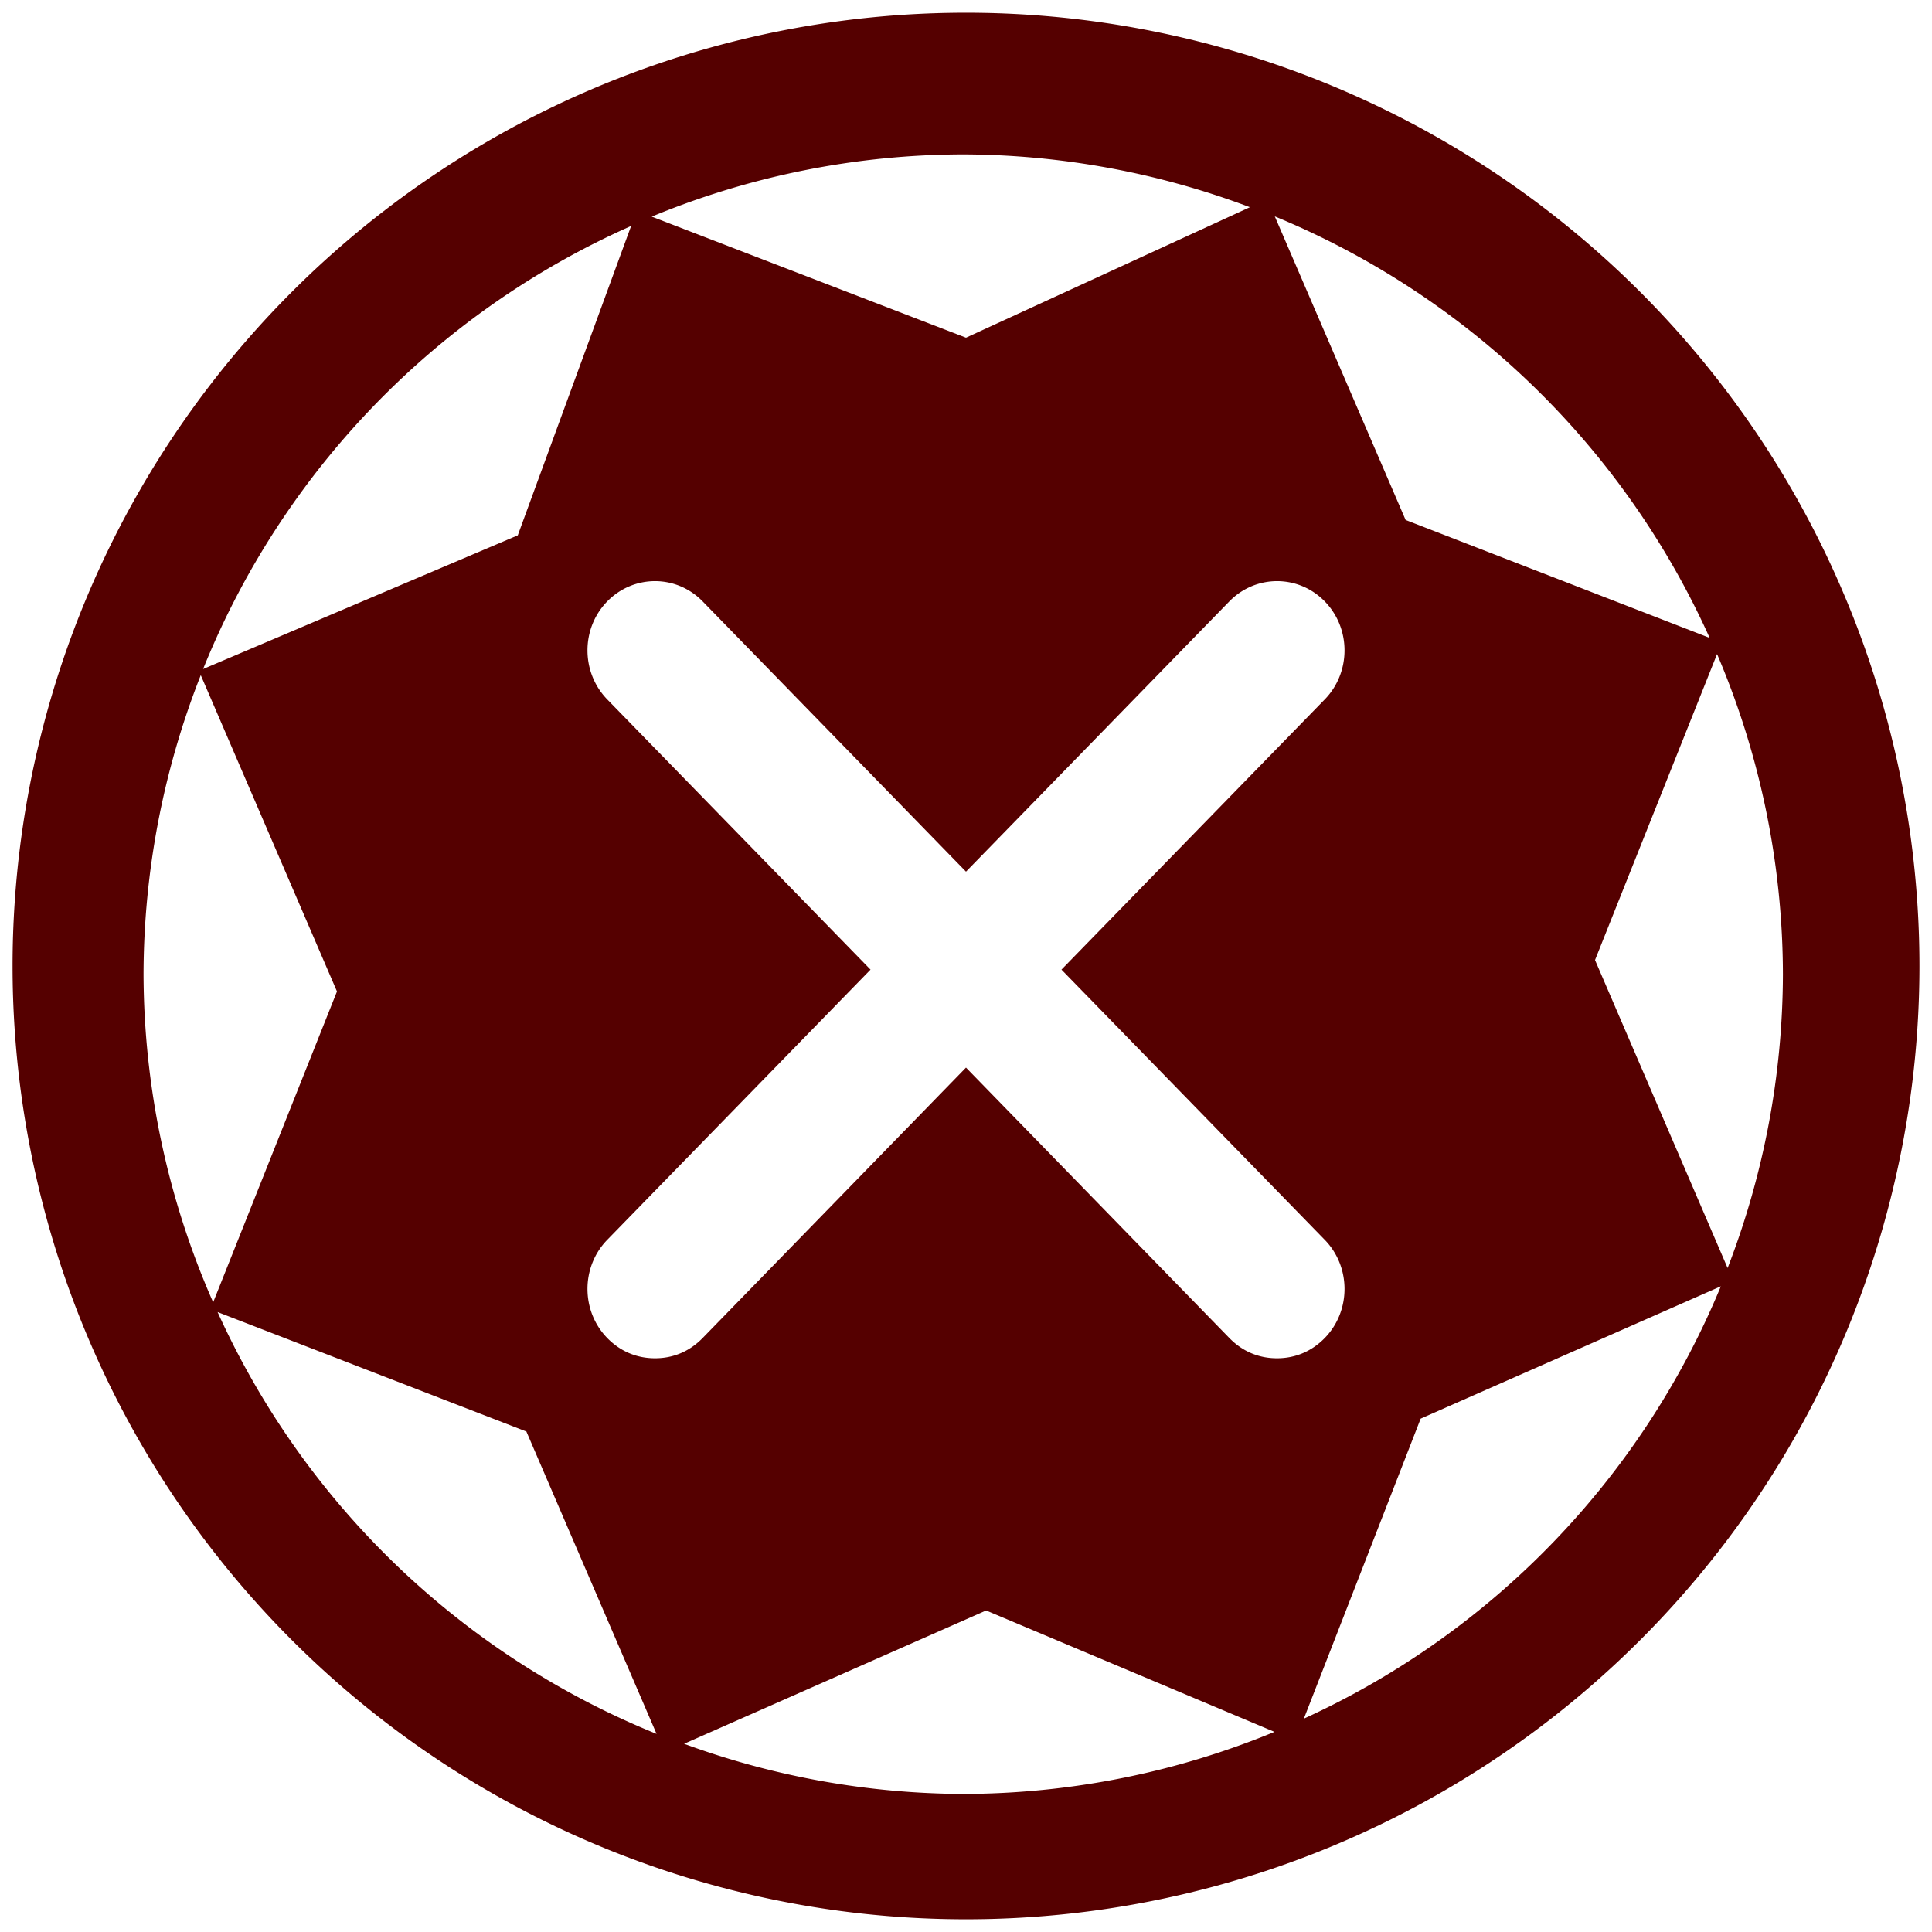 <?xml version="1.0" encoding="UTF-8" standalone="no"?>
<!-- Created with Inkscape (http://www.inkscape.org/) -->

<svg
   xmlns:dc="http://purl.org/dc/elements/1.1/"
   xmlns:cc="http://creativecommons.org/ns#"
   xmlns:rdf="http://www.w3.org/1999/02/22-rdf-syntax-ns#"
   xmlns:svg="http://www.w3.org/2000/svg"
   xmlns="http://www.w3.org/2000/svg"
   xmlns:xlink="http://www.w3.org/1999/xlink"
   xmlns:sodipodi="http://sodipodi.sourceforge.net/DTD/sodipodi-0.dtd"
   xmlns:inkscape="http://www.inkscape.org/namespaces/inkscape"
   id="svg3334"
   width="24"
   height="24"
   version="1.0"
   sodipodi:docname="dialog-error.svg"
   inkscape:version="0.92.3 (2405546, 2018-03-11)">
  <sodipodi:namedview
     pagecolor="#ffffff"
     bordercolor="#666666"
     borderopacity="1"
     objecttolerance="10"
     gridtolerance="10"
     guidetolerance="10"
     inkscape:pageopacity="0"
     inkscape:pageshadow="2"
     inkscape:window-width="1366"
     inkscape:window-height="719"
     id="namedview38"
     showgrid="false"
     inkscape:zoom="11.083334"
     inkscape:cx="-6.7218034"
     inkscape:cy="11.639098"
     inkscape:window-x="0"
     inkscape:window-y="25"
     inkscape:window-maximized="1"
     inkscape:current-layer="svg3334"
     inkscape:snap-global="true"
     showguides="true"
     inkscape:guide-bbox="true" />
  <defs
     id="defs3336">
    <linearGradient
       id="linearGradient2877"
       x1="25.058"
       x2="25.058"
       y1="47.028"
       y2="39.999"
       gradientUnits="userSpaceOnUse">
      <stop
         id="stop3704"
         style="stop-opacity:0"
         offset="0" />
      <stop
         id="stop3710"
         offset=".5" />
      <stop
         id="stop3706"
         style="stop-opacity:0"
         offset="1" />
    </linearGradient>
    <radialGradient
       id="radialGradient2875"
       cx="4.993"
       cy="43.5"
       r="2.5"
       gradientTransform="matrix(2.004,0,0,1.4,-20.012,-104.4)"
       gradientUnits="userSpaceOnUse"
       xlink:href="#linearGradient3688" />
    <linearGradient
       id="linearGradient3688">
      <stop
         id="stop3690"
         offset="0" />
      <stop
         id="stop3692"
         style="stop-opacity:0"
         offset="1" />
    </linearGradient>
    <radialGradient
       id="radialGradient2873"
       cx="4.993"
       cy="43.5"
       r="2.5"
       gradientTransform="matrix(2.004,0,0,1.4,27.988,-17.4)"
       gradientUnits="userSpaceOnUse"
       xlink:href="#linearGradient3688" />
    <linearGradient
       id="linearGradient2865"
       x1="24"
       x2="24"
       y1="44"
       y2="3.899"
       gradientTransform="translate(0,0.967)"
       gradientUnits="userSpaceOnUse">
      <stop
         id="stop2492"
         style="stop-color:#791235"
         offset="0" />
      <stop
         id="stop2494"
         style="stop-color:#dd3b27"
         offset="1" />
    </linearGradient>
    <radialGradient
       id="radialGradient2863"
       cx="12.011"
       cy="10.424"
       r="20"
       gradientTransform="matrix(5.6342e-8,1.68,-2.424,1.0381e-8,44.478,-5.927)"
       gradientUnits="userSpaceOnUse">
      <stop
         id="stop3244"
         style="stop-color:#f89b7e"
         offset="0" />
      <stop
         id="stop3246"
         style="stop-color:#e35d4f"
         offset=".262" />
      <stop
         id="stop3248"
         style="stop-color:#c6262e"
         offset=".661" />
      <stop
         id="stop3250"
         style="stop-color:#690b2c"
         offset="1" />
    </radialGradient>
    <linearGradient
       id="linearGradient2855"
       x1="24"
       x2="24"
       y1="5"
       y2="43"
       gradientTransform="translate(0,0.967)"
       gradientUnits="userSpaceOnUse">
      <stop
         id="stop3310-1-4"
         style="stop-color:#fff"
         offset="0" />
      <stop
         id="stop3312-5-3"
         style="stop-color:#fff;stop-opacity:0"
         offset="1" />
    </linearGradient>
  </defs>
  <path
     style="fill:#550000;fill-opacity:1;stroke-width:0.262"
     d="M 12 0.158 A 11.843 11.843 0 0 0 0.156 12.002 A 11.843 11.843 0 0 0 12 23.842 A 11.843 11.843 0 0 0 23.844 12.002 A 11.843 11.843 0 0 0 12 0.158 z M 11.967 1.918 A 10.182 10.182 0 0 1 15.527 2.574 L 12 4.195 L 8.096 2.691 A 10.182 10.182 0 0 1 11.967 1.918 z M 15.836 2.688 A 10.182 10.182 0 0 1 21.238 7.924 L 17.461 6.459 L 15.836 2.688 z M 7.84 2.807 L 6.432 6.65 L 2.523 8.311 A 10.182 10.182 0 0 1 7.84 2.807 z M 8.137 7.219 C 8.351 7.219 8.565 7.303 8.729 7.471 L 12 10.828 L 15.271 7.471 C 15.599 7.135 16.13 7.135 16.457 7.471 C 16.784 7.806 16.784 8.352 16.457 8.688 L 13.186 12.045 L 16.457 15.402 C 16.784 15.738 16.784 16.285 16.457 16.621 C 16.293 16.789 16.088 16.873 15.863 16.873 C 15.638 16.873 15.435 16.789 15.271 16.621 L 12 13.262 L 8.729 16.621 C 8.565 16.789 8.362 16.873 8.137 16.873 C 7.912 16.873 7.707 16.789 7.543 16.621 C 7.216 16.285 7.216 15.738 7.543 15.402 L 10.814 12.045 L 7.543 8.688 C 7.216 8.352 7.216 7.806 7.543 7.471 C 7.707 7.303 7.922 7.219 8.137 7.219 z M 21.33 8.125 A 10.182 10.182 0 0 1 22.148 12.102 A 10.182 10.182 0 0 1 21.461 15.752 L 19.814 11.926 L 21.33 8.125 z M 2.494 8.387 L 4.186 12.316 L 2.648 16.178 A 10.182 10.182 0 0 1 1.783 12.102 A 10.182 10.182 0 0 1 2.494 8.387 z M 21.377 15.979 A 10.182 10.182 0 0 1 16.197 21.35 L 17.648 17.623 L 21.377 15.979 z M 2.703 16.299 L 6.539 17.783 L 8.156 21.539 A 10.182 10.182 0 0 1 2.703 16.299 z M 12.25 20.006 L 15.832 21.514 A 10.182 10.182 0 0 1 11.967 22.285 A 10.182 10.182 0 0 1 8.498 21.662 L 12.25 20.006 z "
     id="path838" />
</svg>
